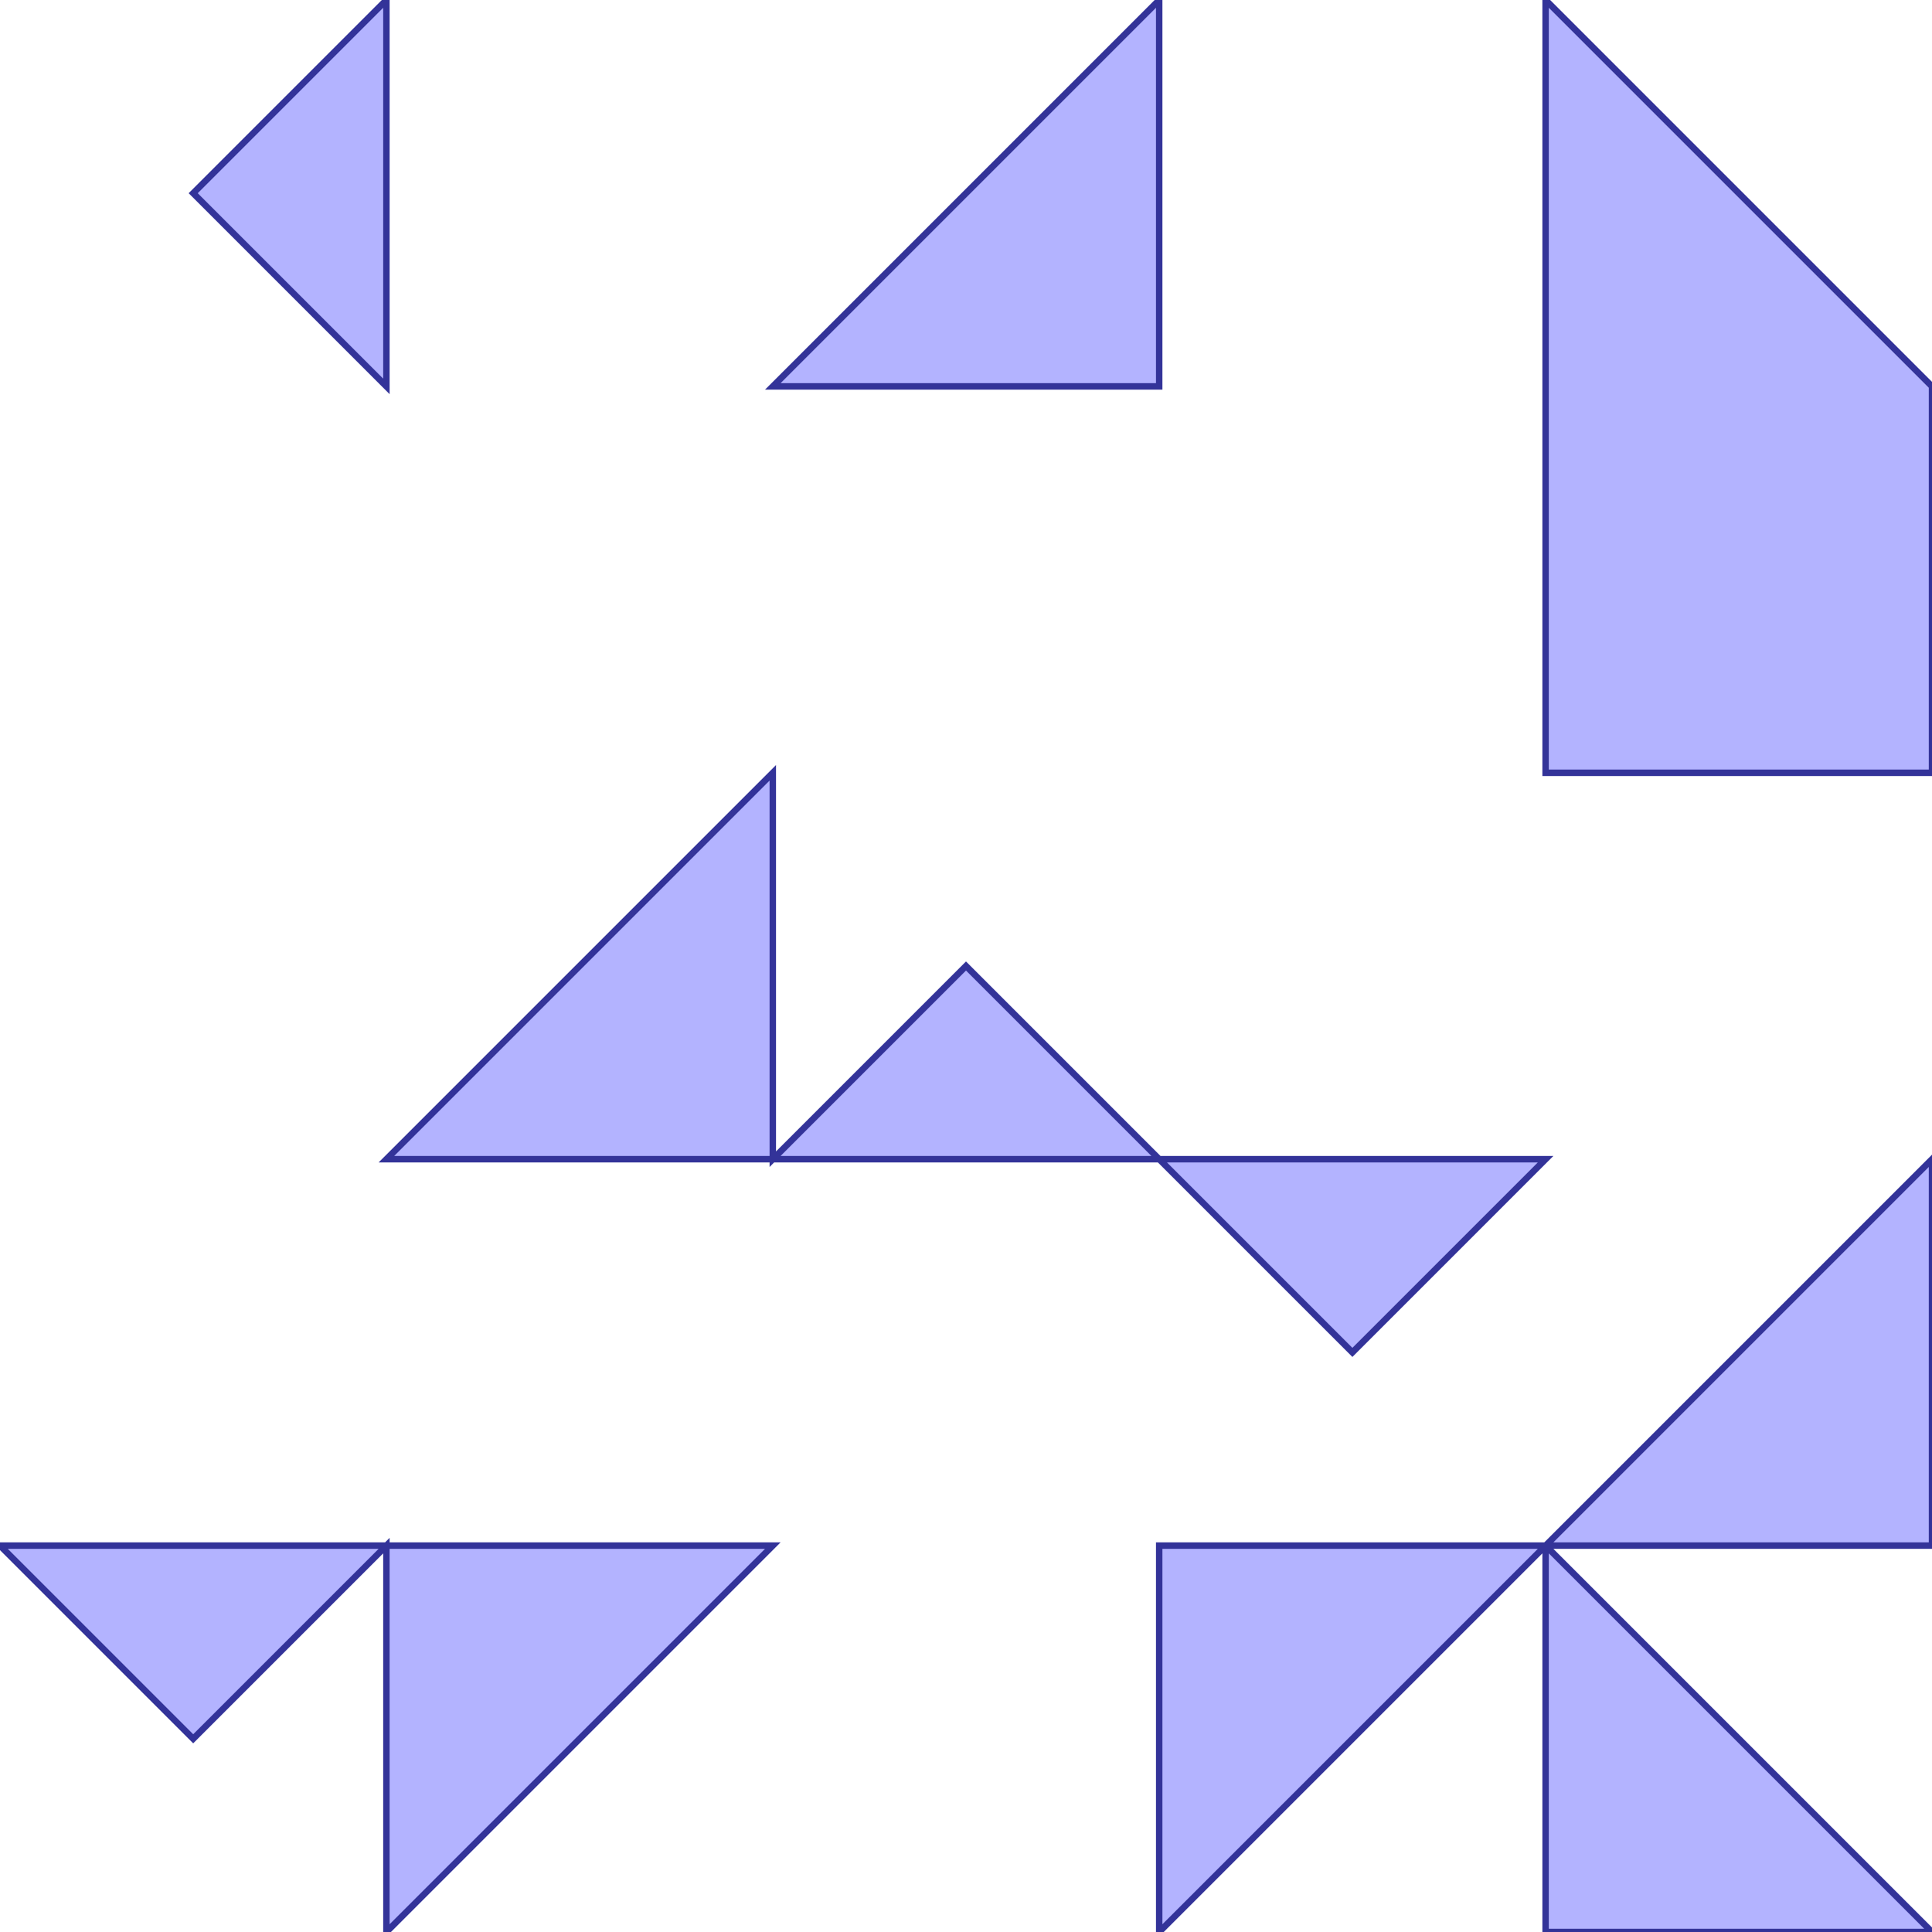 <?xml version="1.0" standalone="no"?>
<!DOCTYPE svg PUBLIC "-//W3C//DTD SVG 1.1//EN"
"http://www.w3.org/Graphics/SVG/1.1/DTD/svg11.dtd">
<svg viewBox="0 0 300 300" version="1.1"
xmlns="http://www.w3.org/2000/svg"
xmlns:xlink="http://www.w3.org/1999/xlink">
<g fill-rule="evenodd"><path d="M 30.0,270.0 L 60.0,240.0 L 60.0,300.0 L 120.0,240.0 L 60.0,240.0 L 0,240.0 L 30.0,270.0 z " style="fill-opacity:0.3;fill:rgb(0,0,255);stroke:rgb(51,51,153);stroke-width:1"/></g>
<g fill-rule="evenodd"><path d="M 60.0,60.0 L 60.0,0 L 30.0,30.0 L 60.0,60.0 z " style="fill-opacity:0.3;fill:rgb(0,0,255);stroke:rgb(51,51,153);stroke-width:1"/></g>
<g fill-rule="evenodd"><path d="M 120.0,180.0 L 180.0,180.0 L 210.0,210.0 L 240.0,180.0 L 180.0,180.0 L 150.0,150.0 L 120.0,180.0 L 120.0,120.0 L 60.0,180.0 L 120.0,180.0 z " style="fill-opacity:0.3;fill:rgb(0,0,255);stroke:rgb(51,51,153);stroke-width:1"/></g>
<g fill-rule="evenodd"><path d="M 180.0,300.0 L 240.0,240.0 L 240.0,300.0 L 300.0,300.0 L 240.0,240.0 L 300.0,240.0 L 300.0,180.0 L 240.0,240.0 L 180.0,240.0 L 180.0,300.0 z " style="fill-opacity:0.3;fill:rgb(0,0,255);stroke:rgb(51,51,153);stroke-width:1"/></g>
<g fill-rule="evenodd"><path d="M 180.0,60.0 L 180.0,0 L 120.0,60.0 L 180.0,60.0 z " style="fill-opacity:0.3;fill:rgb(0,0,255);stroke:rgb(51,51,153);stroke-width:1"/></g>
<g fill-rule="evenodd"><path d="M 240.0,120.0 L 300.0,120.0 L 300.0,60.0 L 240.0,0 L 240.0,60.0 L 240.0,120.0 z " style="fill-opacity:0.3;fill:rgb(0,0,255);stroke:rgb(51,51,153);stroke-width:1"/></g>
</svg>
